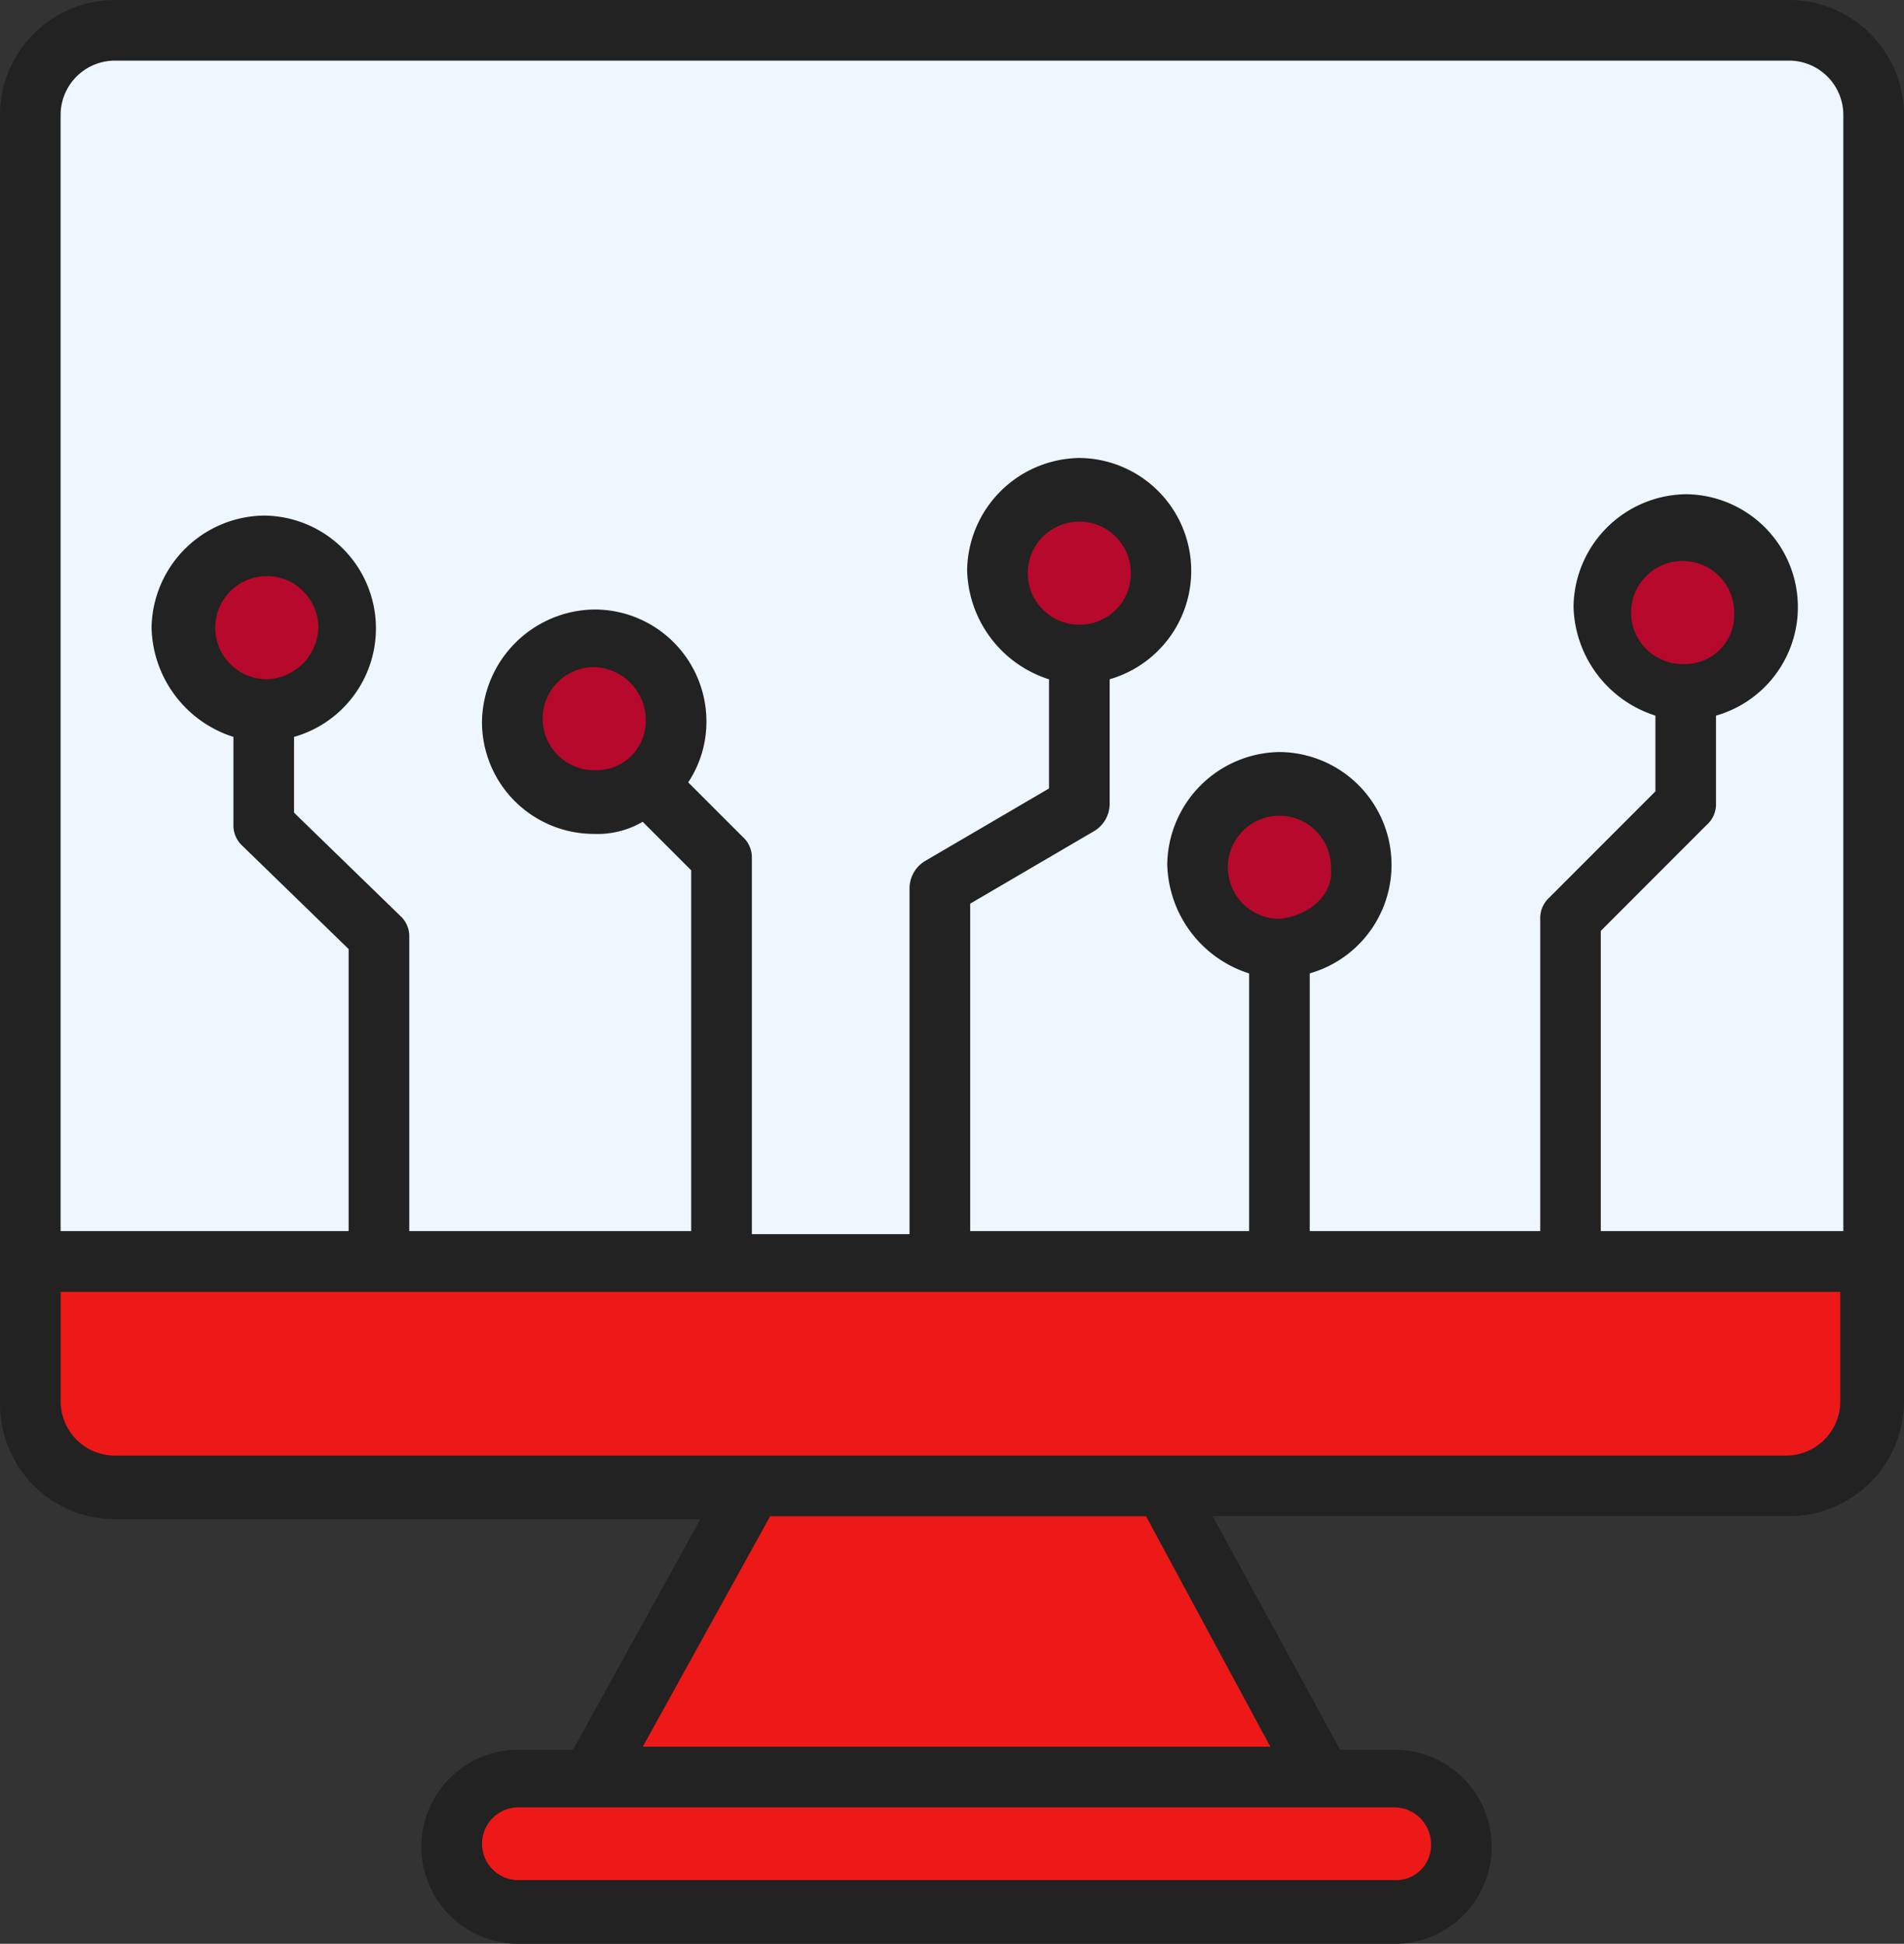 <svg xmlns="http://www.w3.org/2000/svg" xmlns:xlink="http://www.w3.org/1999/xlink" width="110.602" height="112.891" viewBox="0 0 110.602 112.891">
  <rect x="0" y="0" width="110.602" height="112.891" fill="#333333" stroke="none"/>
  <defs>
    <clipPath id="clip-path">
      <rect id="Rectangle_428" data-name="Rectangle 428" width="110.602" height="112.891" fill="none"/>
    </clipPath>
  </defs>
  <g id="Group_744" data-name="Group 744" transform="translate(0 0)">
    <g id="Group_743" data-name="Group 743" transform="translate(0 0)" clip-path="url(#clip-path)">
      <path id="Path_2348" data-name="Path 2348" d="M103.909,88.059a6.69,6.69,0,0,0,6.694-6.691V6.694A6.69,6.69,0,0,0,103.909,0H6.691A6.688,6.688,0,0,0,0,6.694v74.85a6.687,6.687,0,0,0,6.691,6.691H40.684l-7.4,13.387h-3.17a5.636,5.636,0,0,0,0,11.272h50.9a5.636,5.636,0,0,0,0-11.272h-3.17l-7.4-13.563Z" transform="translate(0 -0.001)" fill="#222"/>
      <path id="Path_2349" data-name="Path 2349" d="M65.646,41.552a2.035,2.035,0,0,1-2.113,2.113h-50.9a2.113,2.113,0,0,1,0-4.227h50.9a2.142,2.142,0,0,1,2.113,2.113" transform="translate(17.481 65.528)" fill="#ed1818"/>
      <path id="Path_2350" data-name="Path 2350" d="M4.493,1.323H101.71a3.157,3.157,0,0,1,3.17,3.17V69.3H90.79V51.868L96.954,45.7a1.59,1.59,0,0,0,.53-1.232V39.364a6.555,6.555,0,0,0-1.762-12.858,6.617,6.617,0,0,0-6.515,6.518,6.824,6.824,0,0,0,4.756,6.34v4.4L87.8,49.93a1.606,1.606,0,0,0-.527,1.235V69.3H73.884V54.333a6.554,6.554,0,0,0-1.762-12.855A6.617,6.617,0,0,0,65.607,48a6.821,6.821,0,0,0,4.756,6.337V69.3H54.16V50.284l7.221-4.226a1.856,1.856,0,0,0,.881-1.586V37.251A6.554,6.554,0,0,0,60.5,24.4a6.616,6.616,0,0,0-6.518,6.515,6.828,6.828,0,0,0,4.756,6.34v6.34l-7.221,4.226a1.856,1.856,0,0,0-.881,1.586V69.479H41.477V47.641a1.6,1.6,0,0,0-.527-1.232l-3.17-3.17a6.365,6.365,0,0,0,1.057-3.524A6.5,6.5,0,0,0,32.319,33.2,6.617,6.617,0,0,0,25.8,39.715a6.5,6.5,0,0,0,6.515,6.518,5.155,5.155,0,0,0,2.819-.705l2.819,2.819V69.3H21.577V52.222a1.6,1.6,0,0,0-.53-1.235L14.883,45V40.6a6.553,6.553,0,0,0-1.759-12.855,6.617,6.617,0,0,0-6.518,6.515,6.824,6.824,0,0,0,4.756,6.34V45.7a1.6,1.6,0,0,0,.527,1.232l6.164,5.988V69.3H1.323V4.493a3.157,3.157,0,0,1,3.17-3.17" transform="translate(2.198 2.198)" fill="#eef6ff"/>
      <path id="Path_2351" data-name="Path 2351" d="M38.594,18.229a2.994,2.994,0,1,1,2.994-2.994,2.863,2.863,0,0,1-2.994,2.994" transform="translate(59.15 20.338)" fill="#b7092b"/>
      <path id="Path_2352" data-name="Path 2352" d="M29.793,23.788h0a2.994,2.994,0,1,1,2.994-2.994c.176,1.586-1.232,2.819-2.994,2.994" transform="translate(44.527 29.575)" fill="#b7092b"/>
      <path id="Path_2353" data-name="Path 2353" d="M25.426,17.37a2.994,2.994,0,1,1,2.994-2.994,2.969,2.969,0,0,1-2.994,2.994" transform="translate(37.271 18.911)" fill="#b7092b"/>
      <path id="Path_2354" data-name="Path 2354" d="M14.838,20.545a2.994,2.994,0,1,1,0-5.988,3.087,3.087,0,0,1,2.994,2.994,2.866,2.866,0,0,1-2.994,2.994" transform="translate(19.679 24.186)" fill="#b7092b"/>
      <path id="Path_2355" data-name="Path 2355" d="M7.692,18.56a2.994,2.994,0,1,1,2.994-2.994A3.085,3.085,0,0,1,7.692,18.56" transform="translate(7.806 20.888)" fill="#b7092b"/>
      <path id="Path_2356" data-name="Path 2356" d="M1.324,34.53V28.19H104.7v6.34a3.157,3.157,0,0,1-3.17,3.17H4.491a3.153,3.153,0,0,1-3.167-3.17" transform="translate(2.2 46.838)" fill="#ed1818"/>
      <path id="Path_2357" data-name="Path 2357" d="M50.484,46.471H14.029l7.4-13.385H43.263Z" transform="translate(23.309 54.973)" fill="#ed1818"/>
    </g>
  </g>
</svg>
